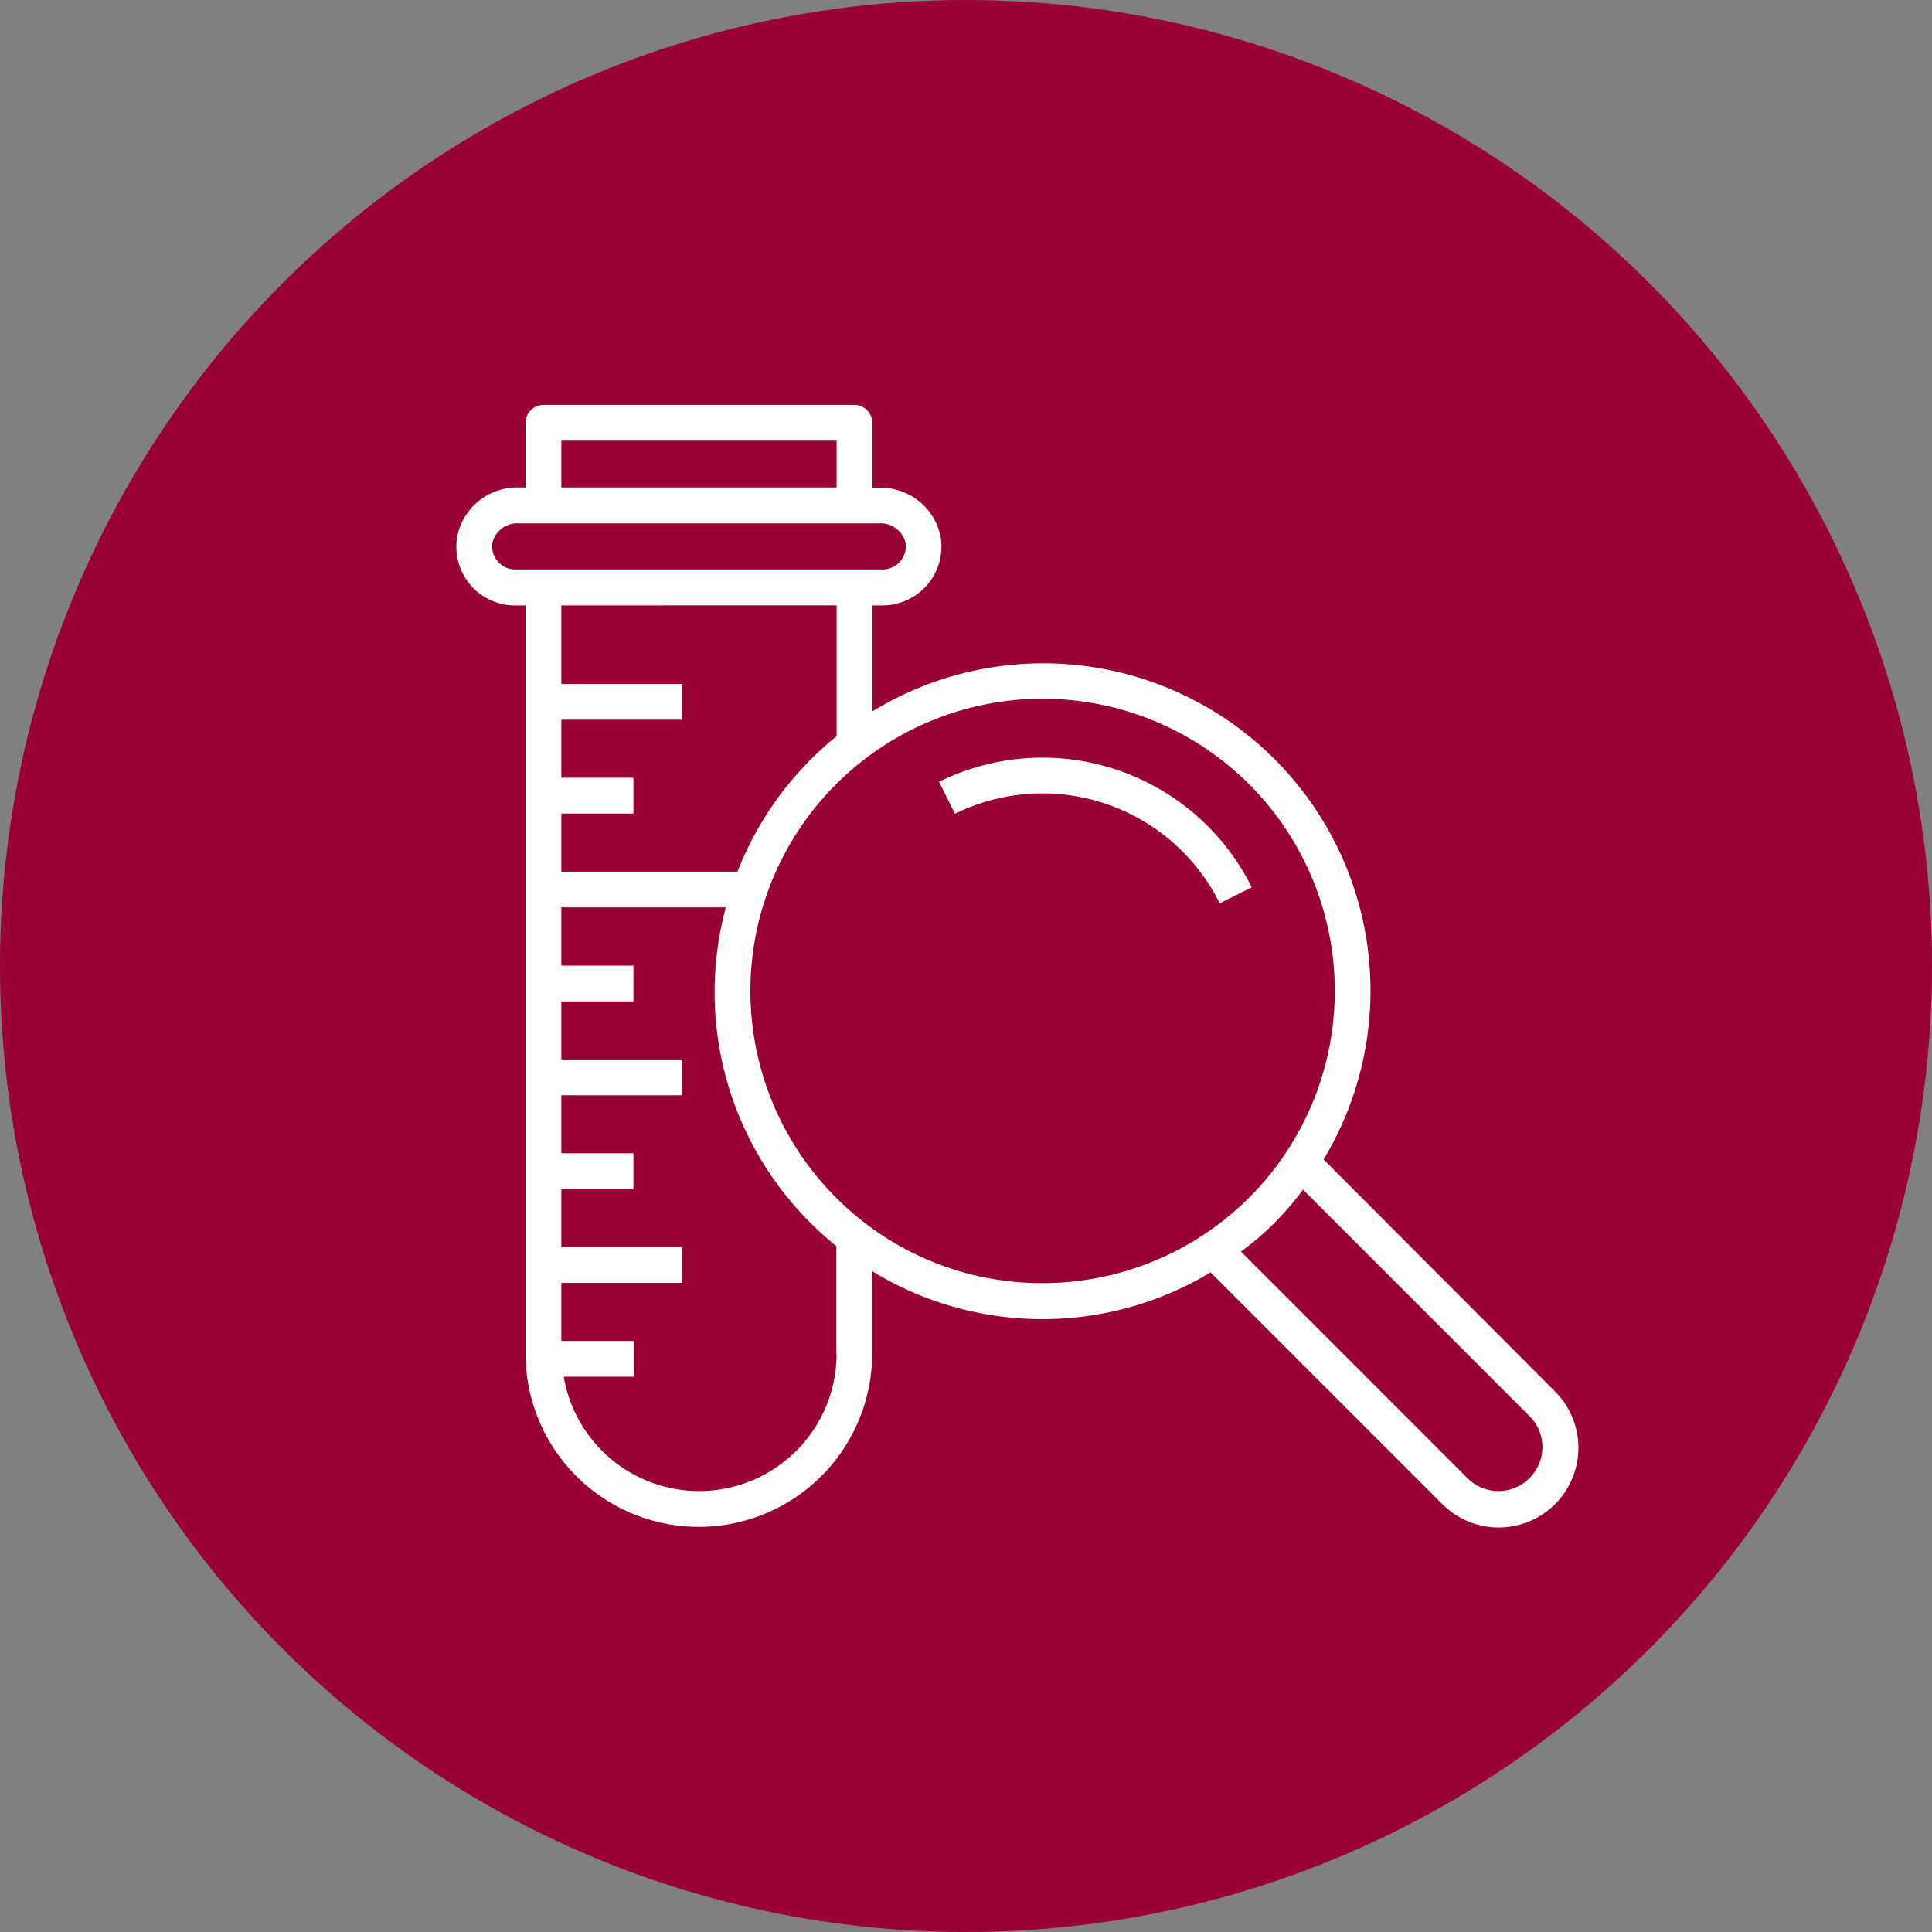 <svg xmlns="http://www.w3.org/2000/svg" width="137" height="137" viewBox="0 0 137 137">
  <rect x="0" y="0" width="137" height="137" fill="#808080" stroke="none"/>
  <g id="_selected_2" data-name=" selected 2" transform="translate(219.5 -4821.929)">
    <circle id="Ellipse_420" data-name="Ellipse 420" cx="68.5" cy="68.5" r="68.5" transform="translate(-82.5 4821.929) rotate(90)" fill="#903"/>
    <g id="Group_1019" data-name="Group 1019" transform="translate(-187.139 4850.64)">
      <path id="Path_848" data-name="Path 848" d="M20.72,16.991l1.134,2.268a14.035,14.035,0,0,1,18.773,6.348L42.9,24.473A16.576,16.576,0,0,0,20.72,16.991Z" transform="translate(13.504 9.737)" fill="#fff"/>
      <path id="Path_849" data-name="Path 849" d="M62,54.008A23.213,23.213,0,0,0,30,22.235V14.719h.728a4.18,4.18,0,0,0,4.13-4.774,4.327,4.327,0,0,0-4.35-3.572H30V1.77A1.279,1.279,0,0,0,28.734.5H6.677a1.279,1.279,0,0,0-1.27,1.27V6.357H4.9A4.314,4.314,0,0,0,.549,9.929a4.159,4.159,0,0,0,4.13,4.791h.728V67.77a12.289,12.289,0,1,0,24.579,0V61.93a23.115,23.115,0,0,0,24,.085l16.4,16.4a5.65,5.65,0,1,0,7.99-7.99ZM7.947,3.039H27.464V6.357H7.947ZM3.444,11.6a1.611,1.611,0,0,1-.389-1.32A1.813,1.813,0,0,1,4.9,8.9H30.511a1.813,1.813,0,0,1,1.845,1.388,1.64,1.64,0,0,1-1.625,1.879H4.68A1.575,1.575,0,0,1,3.444,11.6Zm24.02,3.115V24a20.789,20.789,0,0,0-1.828,1.642,23.128,23.128,0,0,0-5.2,7.956H7.947V29.48h5.112V26.941H7.947V22.827H16.5V20.288H7.947V14.719Zm0,53.051A9.743,9.743,0,0,1,8.116,69.412h4.96V66.873H7.947V62.76H16.5V60.22H7.947V56.107h5.112V53.568H7.947V49.455H16.5V46.915H7.947V42.8h5.112V40.263H7.947v-4.13H19.61a23.09,23.09,0,0,0,6.009,22.378,23.531,23.531,0,0,0,1.828,1.642V67.77ZM27.43,56.716a20.719,20.719,0,1,1,14.642,6.06A20.562,20.562,0,0,1,27.43,56.716ZM76.6,76.606a3.106,3.106,0,0,1-4.4,0L56.139,60.542a20.348,20.348,0,0,0,4.4-4.4L76.6,72.205a3.106,3.106,0,0,1,0,4.4Z" transform="translate(-0.502 -0.5)" fill="#fff"/>
    </g>
  </g>
</svg>

